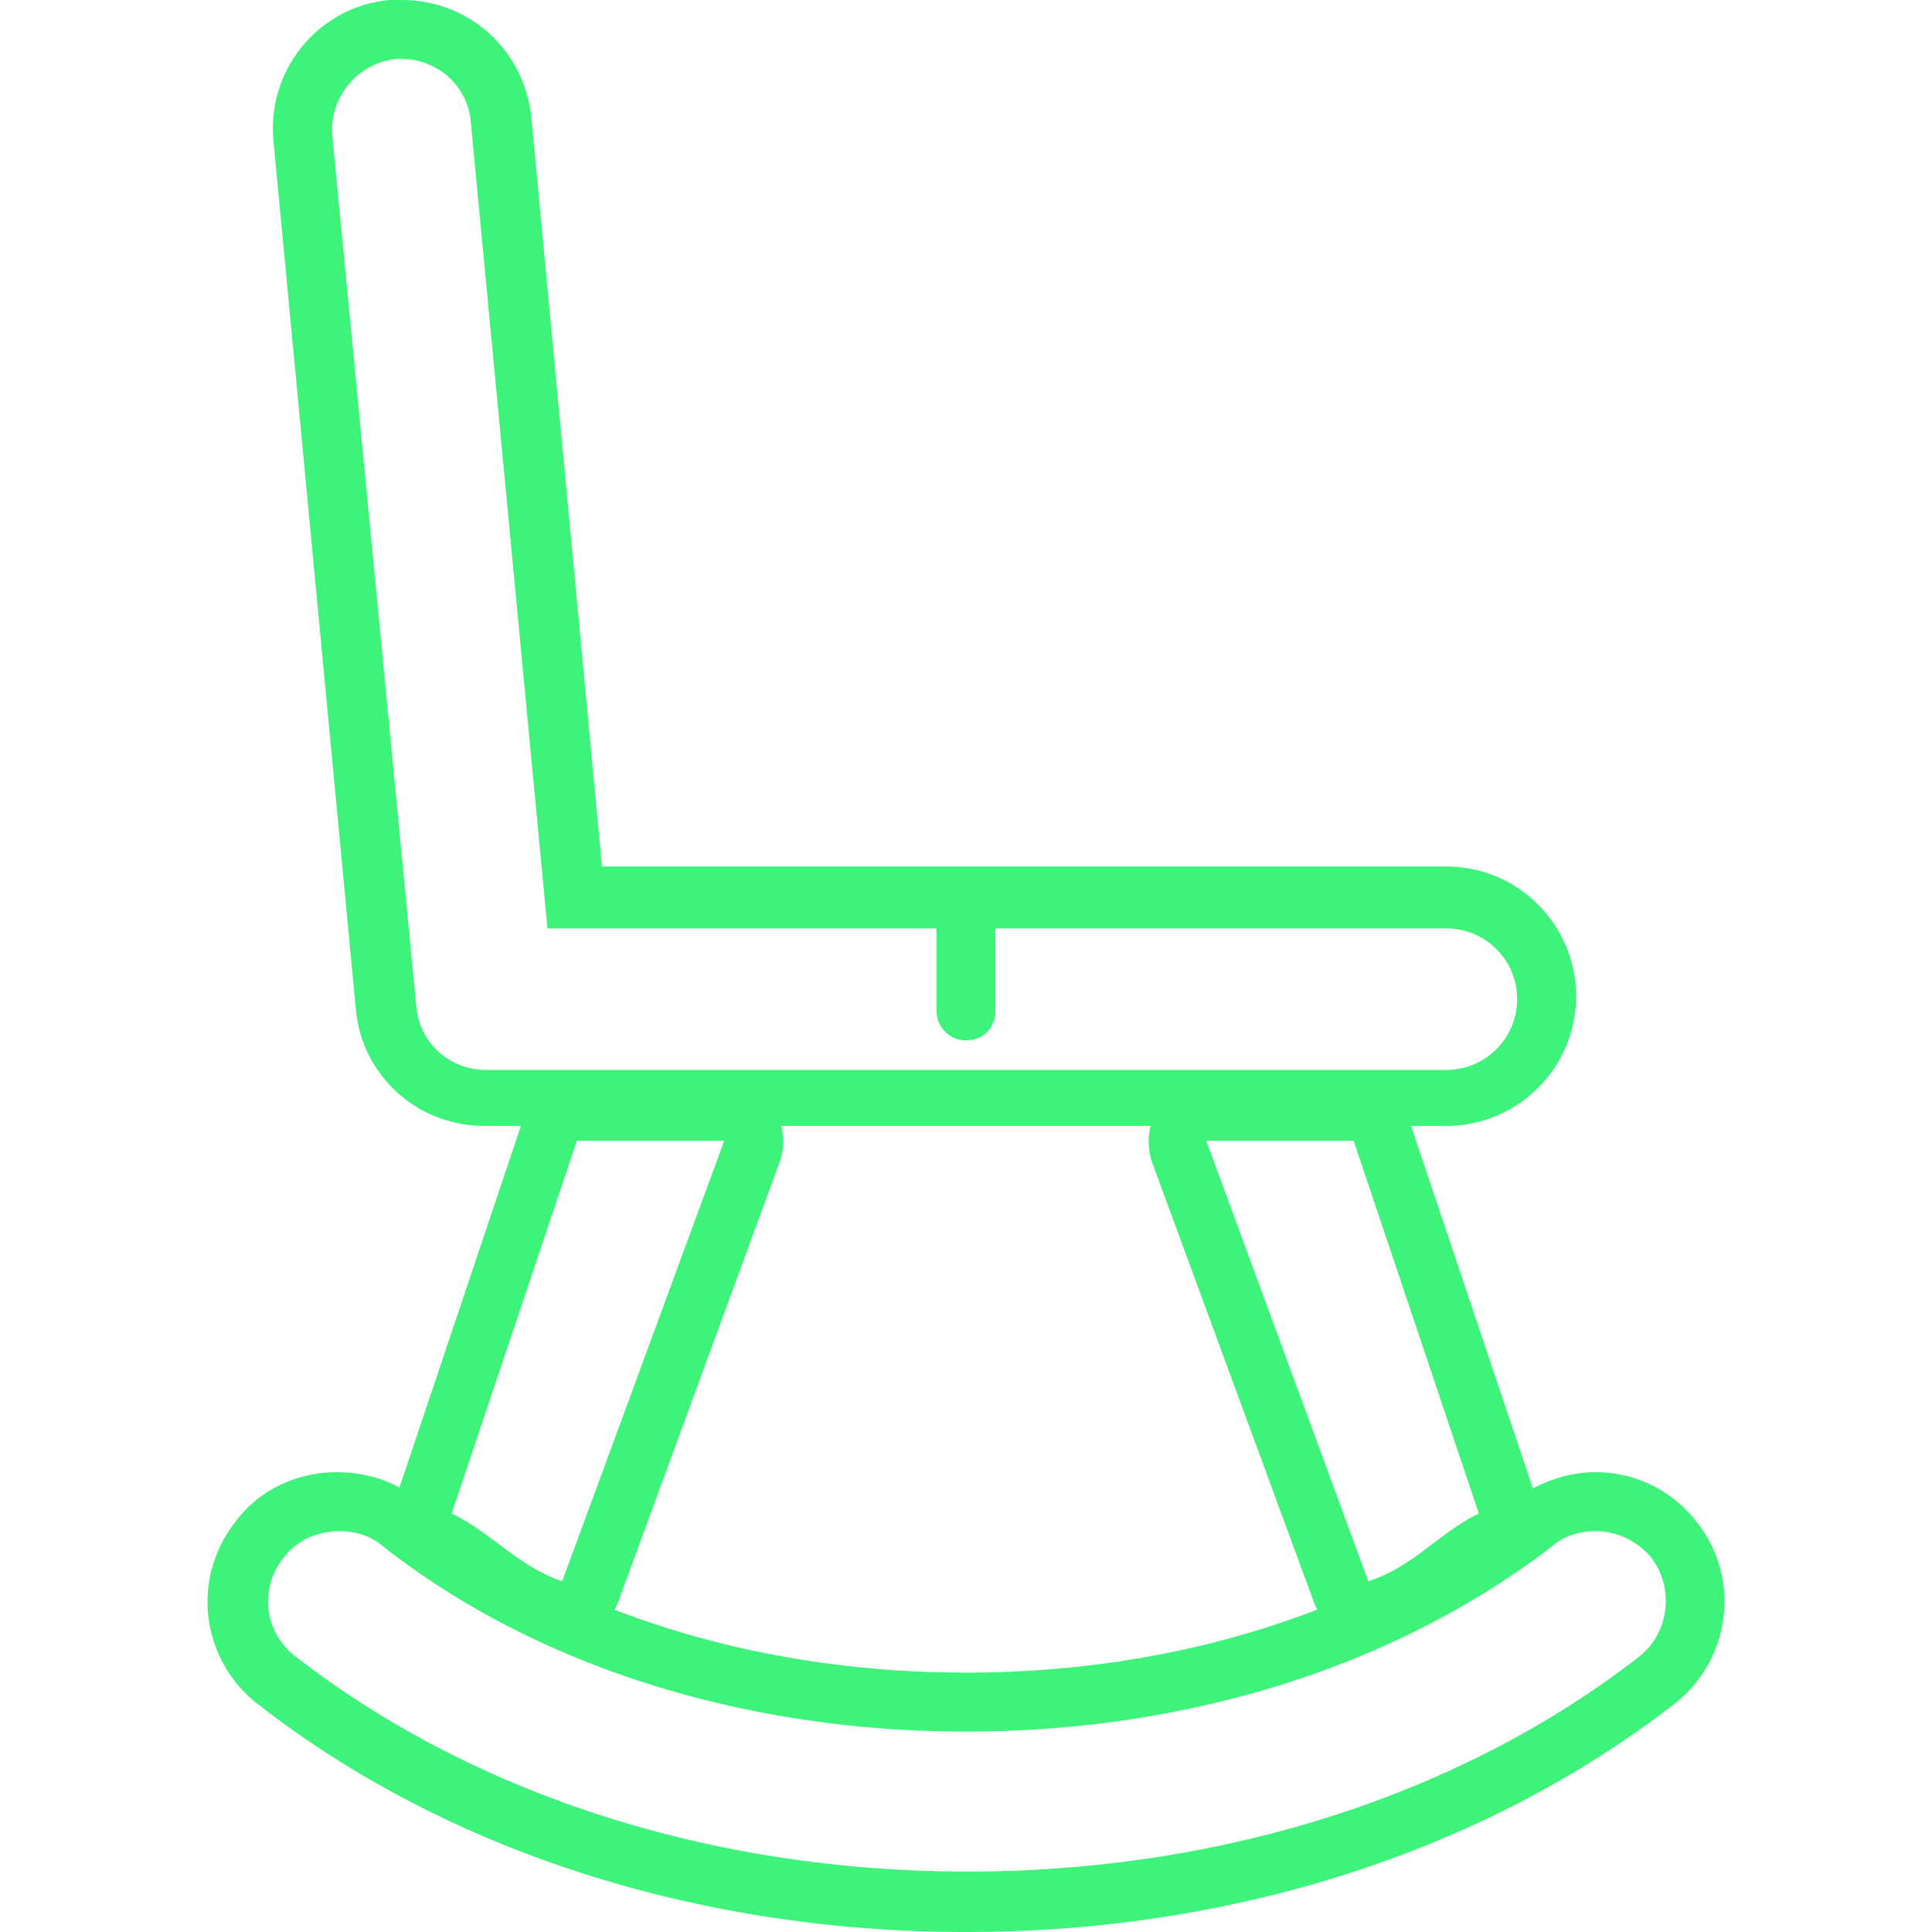 <?xml version="1.0" standalone="no"?><!DOCTYPE svg PUBLIC "-//W3C//DTD SVG 1.1//EN" "http://www.w3.org/Graphics/SVG/1.1/DTD/svg11.dtd"><svg t="1753253000587" class="icon" viewBox="0 0 1024 1024" version="1.1" xmlns="http://www.w3.org/2000/svg" p-id="19460" xmlns:xlink="http://www.w3.org/1999/xlink" width="200" height="200"><path d="M512 551.445c-8.592 0-15.622-7.03-15.622-15.622v-49.208c0-8.592 7.03-15.622 15.622-15.622s15.622 7.03 15.622 15.622v49.208c0 9.373-7.03 15.622-15.622 15.622z" fill="#3df379" p-id="19461"></path><path d="M212.845 31.243c18.746 0 35.149 14.059 36.711 33.587l40.616 427.252h476.461c20.308 0 37.492 16.403 37.492 37.492 0 20.308-16.403 37.492-37.492 37.492H257.367c-19.527 0-35.149-14.841-36.711-33.587L176.134 71.86c-1.562-20.308 13.278-38.273 33.587-40.616h3.124m0-31.243h-6.249c-17.965 1.562-34.368 10.154-46.084 24.214A68.657 68.657 0 0 0 144.891 74.203l43.741 460.839c3.124 35.149 32.805 61.706 67.954 61.706h510.047c37.492 0 68.735-30.462 68.735-68.735 0-37.492-30.462-68.735-68.735-68.735H319.072L281.58 61.706c-3.905-35.149-32.805-61.706-68.735-61.706zM845.523 811.545c10.935 0 21.87 4.686 29.681 14.059 12.497 16.403 9.373 39.835-6.249 52.333-94.511 73.422-221.047 114.038-356.174 114.038s-261.663-40.616-356.174-114.038c-16.403-12.497-19.527-35.93-6.249-52.333 7.03-9.373 17.965-14.059 29.681-14.059 7.811 0 16.403 2.343 22.651 7.811C283.143 882.624 393.275 917.773 512 917.773c118.725 0 228.857-35.149 310.871-98.416 6.249-5.468 14.841-7.811 22.651-7.811m0-31.243c-14.841 0-29.681 5.468-42.178 14.059-76.546 59.362-179.649 92.168-291.344 92.168-111.695 0-215.579-32.805-291.344-92.168-11.716-9.373-26.557-14.059-42.178-14.059-21.089 0-41.397 9.373-53.895 26.557-10.935 14.059-16.403 32.024-14.059 50.77 2.343 17.965 11.716 34.368 25.776 45.303 99.979 78.108 233.544 121.068 375.701 121.068 142.157 0 274.941-42.96 375.701-121.068 29.681-23.432 35.149-66.392 11.716-96.073-13.278-17.184-32.805-26.557-53.895-26.557z" fill="#3df379" p-id="19462"></path><path d="M383.902 604.558l-85.919 233.544c-23.432-7.811-37.492-25.776-58.581-35.93l66.392-197.614h78.108m0-31.243h-77.327c-13.278 0-24.995 8.592-29.681 21.089l-66.392 197.614c-4.686 14.841 1.562 31.243 15.622 38.273 6.249 3.124 12.497 7.811 18.746 12.497 11.716 8.592 24.995 18.746 43.741 24.995 3.124 0.781 6.249 1.562 9.373 1.562 12.497 0 24.995-7.811 29.681-20.308l85.138-231.982c1.562-3.905 2.343-7.811 2.343-11.716 0-17.965-14.059-32.024-31.243-32.024zM717.425 604.558l66.392 197.614c-21.089 10.154-34.368 28.119-58.581 35.93l-85.919-233.544h78.108m0-31.243h-77.327c-10.154 0-19.527 4.686-25.776 13.278-5.468 8.592-7.03 18.746-3.905 28.9l85.919 233.544c4.686 12.497 16.403 20.308 29.681 20.308 3.124 0 6.249-0.781 9.373-1.562 18.746-6.249 32.024-15.622 43.741-24.995 7.03-5.468 12.497-9.373 18.746-12.497 14.059-7.03 21.089-23.432 15.622-38.273l-66.392-197.614c-4.686-12.497-16.403-21.089-29.681-21.089z" fill="#3df379" p-id="19463"></path></svg>